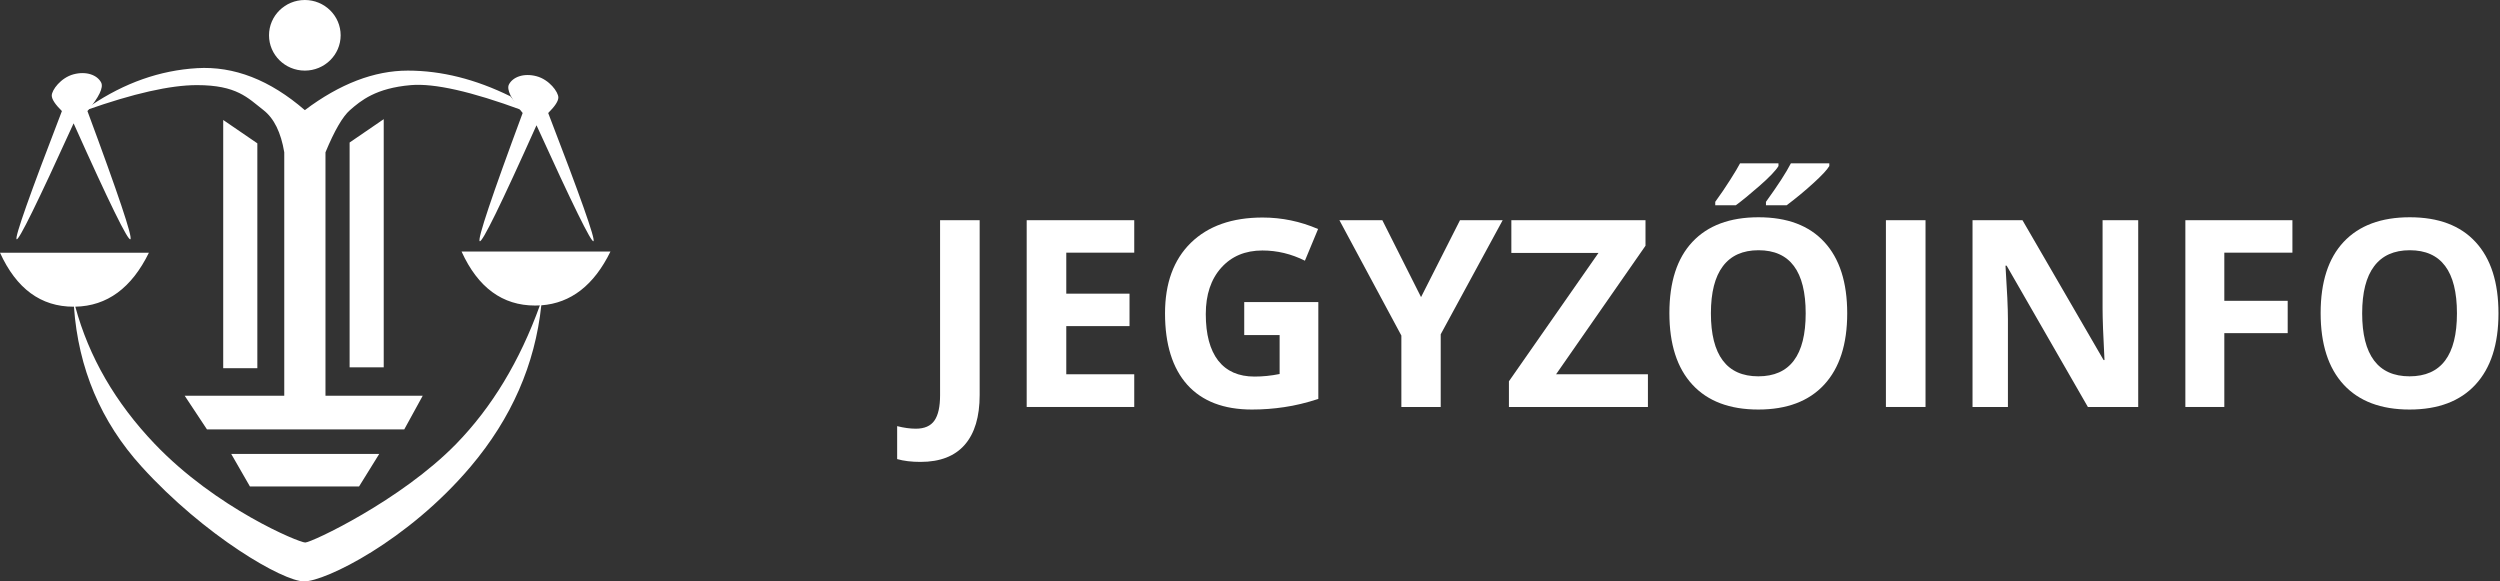<svg width="172" height="40" viewBox="0 0 172 40" fill="none" xmlns="http://www.w3.org/2000/svg">
<rect x="0" y="0" width="172" height="40" fill="#333333" stroke="none"/>
<path d="M63.332 31.779C62.717 31.779 62.181 31.715 61.724 31.586V29.318C62.192 29.436 62.62 29.494 63.007 29.494C63.605 29.494 64.032 29.307 64.29 28.932C64.548 28.562 64.677 27.982 64.677 27.191V15.15H67.401V27.174C67.401 28.674 67.059 29.816 66.373 30.602C65.688 31.387 64.674 31.779 63.332 31.779Z" fill="white"/>
<path d="M78.036 28H70.636V15.15H78.036V17.383H73.36V20.204H77.711V22.436H73.36V25.75H78.036V28Z" fill="white"/>
<path d="M85.603 20.784H90.701V27.446C89.875 27.716 89.096 27.903 88.363 28.009C87.637 28.12 86.893 28.176 86.131 28.176C84.191 28.176 82.709 27.607 81.684 26.471C80.664 25.328 80.154 23.69 80.154 21.558C80.154 19.483 80.746 17.866 81.93 16.706C83.119 15.546 84.766 14.966 86.869 14.966C88.188 14.966 89.459 15.229 90.684 15.757L89.778 17.936C88.841 17.468 87.865 17.233 86.852 17.233C85.674 17.233 84.731 17.629 84.022 18.42C83.312 19.211 82.958 20.274 82.958 21.61C82.958 23.005 83.242 24.071 83.811 24.81C84.385 25.542 85.217 25.908 86.307 25.908C86.875 25.908 87.452 25.85 88.038 25.732V23.052H85.603V20.784Z" fill="white"/>
<path d="M97.768 20.441L100.448 15.15H103.384L99.121 22.999V28H96.414V23.087L92.151 15.15H95.105L97.768 20.441Z" fill="white"/>
<path d="M113.377 28H103.814V26.233L109.976 17.4H103.981V15.15H113.21V16.908L107.058 25.75H113.377V28Z" fill="white"/>
<path d="M127.088 21.558C127.088 23.685 126.561 25.319 125.506 26.462C124.451 27.605 122.939 28.176 120.971 28.176C119.002 28.176 117.49 27.605 116.436 26.462C115.381 25.319 114.854 23.679 114.854 21.54C114.854 19.401 115.381 17.77 116.436 16.645C117.496 15.514 119.014 14.948 120.988 14.948C122.963 14.948 124.472 15.517 125.515 16.653C126.563 17.79 127.088 19.425 127.088 21.558ZM117.71 21.558C117.71 22.993 117.982 24.074 118.527 24.801C119.072 25.527 119.887 25.891 120.971 25.891C123.145 25.891 124.231 24.446 124.231 21.558C124.231 18.663 123.15 17.216 120.988 17.216C119.904 17.216 119.087 17.582 118.536 18.314C117.985 19.041 117.71 20.122 117.71 21.558ZM118.009 14.122V13.885C118.372 13.387 118.715 12.883 119.037 12.373C119.365 11.857 119.591 11.479 119.714 11.239H122.359V11.424C122.172 11.734 121.744 12.183 121.076 12.769C120.408 13.354 119.857 13.806 119.424 14.122H118.009ZM121.498 14.122V13.885C122.312 12.76 122.884 11.878 123.212 11.239H125.857V11.424C125.711 11.676 125.342 12.071 124.75 12.61C124.164 13.144 123.555 13.648 122.922 14.122H121.498Z" fill="white"/>
<path d="M129.751 28V15.15H132.476V28H129.751Z" fill="white"/>
<path d="M147.109 28H143.646L138.057 18.279H137.978C138.089 19.996 138.145 21.221 138.145 21.953V28H135.71V15.15H139.146L144.728 24.774H144.789C144.701 23.105 144.657 21.924 144.657 21.232V15.15H147.109V28Z" fill="white"/>
<path d="M153.033 28H150.353V15.15H157.718V17.383H153.033V20.696H157.393V22.92H153.033V28Z" fill="white"/>
<path d="M171.895 21.558C171.895 23.685 171.367 25.319 170.312 26.462C169.258 27.605 167.746 28.176 165.777 28.176C163.809 28.176 162.297 27.605 161.242 26.462C160.188 25.319 159.66 23.679 159.66 21.54C159.66 19.401 160.188 17.77 161.242 16.645C162.303 15.514 163.82 14.948 165.795 14.948C167.77 14.948 169.278 15.517 170.321 16.653C171.37 17.79 171.895 19.425 171.895 21.558ZM162.517 21.558C162.517 22.993 162.789 24.074 163.334 24.801C163.879 25.527 164.693 25.891 165.777 25.891C167.951 25.891 169.038 24.446 169.038 21.558C169.038 18.663 167.957 17.216 165.795 17.216C164.711 17.216 163.894 17.582 163.343 18.314C162.792 19.041 162.517 20.122 162.517 21.558Z" fill="white"/>
<path fill-rule="evenodd" clip-rule="evenodd" d="M36.911 5.244C37.795 5.479 38.414 6.331 38.414 6.706C38.414 6.957 38.182 7.313 37.716 7.775C39.928 13.513 40.967 16.453 40.834 16.592C40.7 16.732 39.393 14.074 36.911 8.618C34.465 14.075 33.162 16.733 33.003 16.592C32.844 16.452 33.83 13.513 35.959 7.775C35.156 6.805 34.842 6.15 35.016 5.81C35.279 5.299 36.027 5.01 36.911 5.244ZM5.064 5.111C5.948 4.877 6.696 5.167 6.959 5.677C7.134 6.017 6.819 6.672 6.016 7.642C8.145 13.38 9.131 16.319 8.972 16.459C8.813 16.6 7.51 13.942 5.064 8.486C2.582 13.941 1.275 16.599 1.141 16.459C1.008 16.32 2.047 13.381 4.259 7.642C3.793 7.18 3.561 6.824 3.561 6.574C3.561 6.198 4.18 5.346 5.064 5.111Z" fill="white"/>
<path fill-rule="evenodd" clip-rule="evenodd" d="M26.09 31.232L24.703 33.469H17.195L15.909 31.232H26.09ZM20.972 7.577C23.386 5.764 25.749 4.858 28.06 4.858C30.371 4.858 32.723 5.448 35.116 6.627L35.909 7.577C32.424 6.293 29.877 5.719 28.269 5.856C25.856 6.062 24.831 6.919 24.077 7.577C23.575 8.016 23.013 8.983 22.393 10.478V27.226H29.084L27.812 29.544H14.24L12.706 27.226H19.557V10.478C19.329 9.109 18.853 8.142 18.127 7.577C17.038 6.729 16.295 5.856 13.549 5.856C11.719 5.856 9.18 6.43 5.934 7.577L6.255 7.259C8.569 5.7 11.001 4.843 13.549 4.69C16.098 4.537 18.572 5.499 20.972 7.577ZM15.357 8.254L17.705 9.861V25.33H15.357V8.254ZM26.4 8.198V25.274H24.053V9.805L26.4 8.198ZM20.972 0C22.333 0 23.437 1.087 23.437 2.429C23.437 3.77 22.333 4.858 20.972 4.858C19.611 4.858 18.508 3.77 18.508 2.429C18.508 1.087 19.611 0 20.972 0Z" fill="white"/>
<path fill-rule="evenodd" clip-rule="evenodd" d="M42 17.306C40.866 19.623 39.28 20.856 37.242 21.006C36.81 25.078 35.191 28.775 32.386 32.096C28.049 37.232 22.368 40 20.922 40C19.476 40 14.086 36.89 9.736 32.096C6.939 29.014 5.389 25.349 5.087 21.101L5.059 21.101C2.814 21.101 1.128 19.863 0 17.386H10.245C9.055 19.818 7.367 21.056 5.181 21.1C6.118 24.561 7.939 27.706 10.642 30.538C14.88 34.977 20.57 37.326 21 37.326C21.429 37.326 27.584 34.437 31.387 30.538C33.84 28.021 35.759 24.846 37.143 21.012C37.035 21.018 36.925 21.021 36.814 21.021C34.568 21.021 32.882 19.783 31.755 17.306H42Z" fill="white"/>
</svg>
